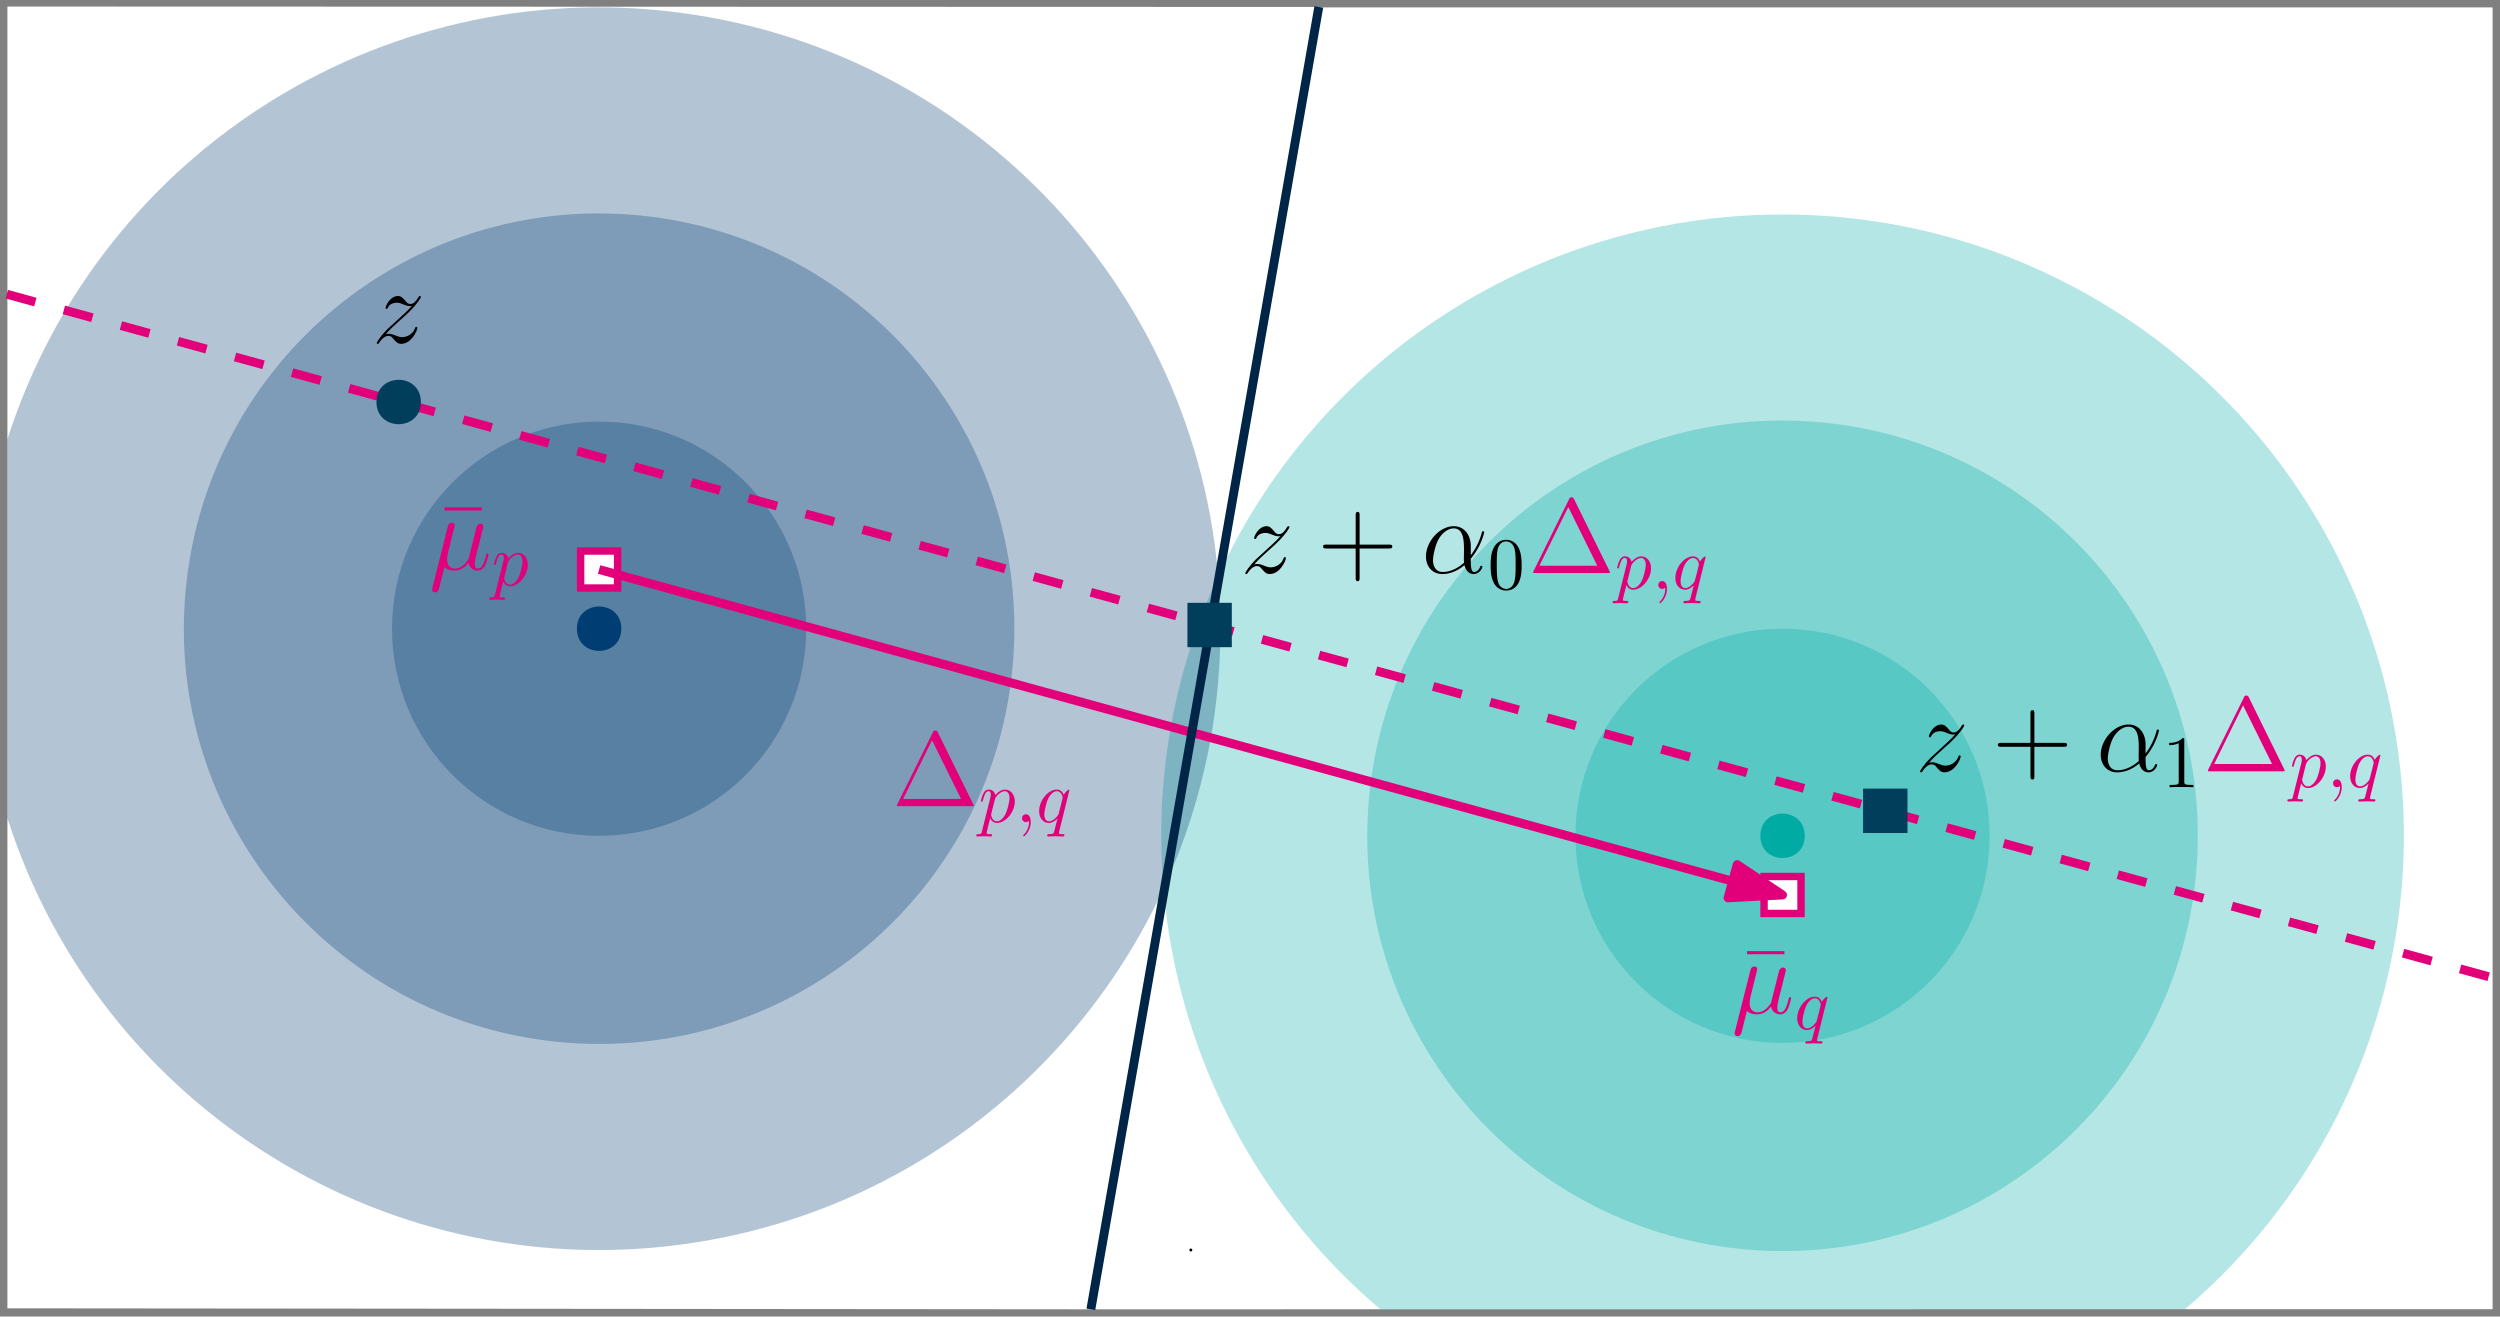 <svg xmlns="http://www.w3.org/2000/svg" xmlns:xlink="http://www.w3.org/1999/xlink" width="338pt" height="178pt" viewBox="0 0 338 178">
  <rect x="0" y="0" width="338" height="178" fill="#808080" stroke="none"/>
  <defs>
    <symbol overflow="visible" id="a">
      <path style="stroke:none" d="M6.031-7.984v-.422H.97v.422Zm0 0"/>
    </symbol>
    <symbol overflow="visible" id="b">
      <path style="stroke:none" d="M2.063-.313c.359.329.89.454 1.374.454.922 0 1.547-.61 1.891-1.063.14.766.734 1.063 1.234 1.063.438 0 .782-.25 1.047-.766.22-.5.422-1.375.422-1.422a.14.14 0 0 0-.14-.14c-.125 0-.141.078-.204.296-.218.844-.484 1.75-1.078 1.75-.406 0-.437-.375-.437-.656 0-.344.125-.86.219-1.281l.406-1.547c.062-.281.219-.922.281-1.188.094-.343.25-.953.25-1.015 0-.203-.172-.36-.39-.36-.125 0-.422.063-.547.5l-1 3.985c-.063.281-.063.312-.25.547C4.969-.922 4.406-.141 3.5-.141c-.797 0-1.063-.593-1.063-1.265 0-.422.126-.922.188-1.157l.64-2.593c.079-.266.188-.719.188-.813 0-.234-.187-.36-.375-.36-.125 0-.437.048-.547.5L.437 2.485c0 .063-.03.157-.03.235 0 .219.171.36.374.36.422 0 .516-.329.61-.72Zm0 0"/>
    </symbol>
    <symbol overflow="visible" id="c">
      <path style="stroke:none" d="M.453 1.219c-.078.343-.11.406-.547.406-.11 0-.218 0-.218.188 0 .078.046.125.124.125.266 0 .563-.032.829-.032.343 0 .671.032 1 .032.046 0 .171 0 .171-.204 0-.109-.093-.109-.234-.109-.5 0-.5-.063-.5-.156 0-.125.422-1.75.484-2 .125.297.407.64.922.64 1.157 0 2.407-1.453 2.407-2.921 0-.938-.579-1.594-1.329-1.594-.5 0-.984.36-1.312.75-.094-.547-.531-.75-.89-.75-.47 0-.657.39-.735.562-.188.344-.313.938-.313.969 0 .11.094.11.11.11.11 0 .11-.016.172-.235.172-.703.375-1.188.734-1.188.172 0 .313.079.313.454 0 .234-.032.343-.079.515Zm1.75-4.328c.063-.266.344-.547.516-.704.36-.296.64-.374.812-.374.39 0 .64.343.64.937 0 .594-.327 1.734-.515 2.11-.344.702-.812 1.03-1.187 1.03-.656 0-.781-.828-.781-.89 0-.016 0-.031.03-.156Zm0 0"/>
    </symbol>
    <symbol overflow="visible" id="m">
      <path style="stroke:none" d="M4.5-4.297c0-.047-.031-.094-.094-.094-.11 0-.515.391-.672.688-.218-.547-.609-.703-.937-.703-1.172 0-2.39 1.468-2.39 2.922C.406-.516.983.109 1.718.109c.422 0 .812-.234 1.172-.593-.094.343-.422 1.687-.454 1.78-.078.282-.156.313-.718.329-.125 0-.219 0-.219.203 0 0 0 .11.125.11.313 0 .672-.032 1-.032.328 0 .688.032 1.031.032.047 0 .172 0 .172-.204 0-.109-.094-.109-.265-.109-.47 0-.47-.063-.47-.156 0-.078.016-.14.032-.219ZM1.75-.109c-.61 0-.64-.766-.64-.938 0-.484.28-1.562.452-1.984.313-.735.829-1.156 1.235-1.156.656 0 .797.812.797.875 0 .062-.547 2.25-.578 2.28-.157.282-.72.923-1.266.923Zm0 0"/>
    </symbol>
    <symbol overflow="visible" id="d">
      <path style="stroke:none" d="M1.828-1.156c.61-.703 1.11-1.157 1.828-1.797.86-.75 1.235-1.11 1.438-1.328 1-.985 1.5-1.813 1.5-1.922 0-.125-.11-.125-.14-.125-.095 0-.126.062-.204.156-.36.625-.703.922-1.078.922-.297 0-.453-.125-.719-.469-.312-.36-.547-.61-.969-.61-1.046 0-1.671 1.313-1.671 1.61 0 .047.015.125.14.125.11 0 .125-.047.172-.156.234-.578.938-.672 1.203-.672.297 0 .594.094.89.234.548.22.766.22.923.22.093 0 .156 0 .218-.016-.468.562-1.25 1.25-1.89 1.843L2.016-1.812C1.14-.922.609-.079.609.03c0 .078.079.11.172.11C.86.14.875.125.97-.047c.234-.36.687-.89 1.219-.89.312 0 .453.109.734.468.281.313.515.61.984.61C5.312.14 6.11-1.672 6.11-2.016c0-.046-.015-.14-.156-.14-.11 0-.125.062-.172.203C5.47-1.11 4.625-.766 4.063-.766c-.297 0-.594-.093-.891-.218-.578-.235-.735-.235-.922-.235-.14 0-.297 0-.422.063Zm0 0"/>
    </symbol>
    <symbol overflow="visible" id="e">
      <path style="stroke:none" d="M1.828-1.156c.61-.703 1.11-1.157 1.828-1.797.86-.75 1.235-1.11 1.438-1.328 1-.985 1.5-1.813 1.5-1.922 0-.125-.11-.125-.14-.125-.095 0-.126.062-.204.156-.36.625-.703.922-1.078.922-.297 0-.453-.125-.719-.469-.312-.36-.547-.61-.969-.61-1.046 0-1.671 1.313-1.671 1.61 0 .047.015.125.14.125.11 0 .125-.047.172-.156.234-.578.938-.672 1.203-.672.297 0 .594.094.89.234.548.22.766.22.923.22.093 0 .156 0 .218-.016-.468.562-1.25 1.25-1.89 1.843L2.016-1.812C1.14-.922.609-.079.609.03c0 .078.079.11.172.11C.86.14.875.125.97-.047c.234-.36.687-.89 1.219-.89.312 0 .453.109.734.468.281.313.515.61.984.61C5.312.14 6.11-1.672 6.11-2.016c0-.046-.015-.14-.156-.14-.11 0-.125.062-.172.203C5.47-1.11 4.625-.766 4.063-.766c-.297 0-.594-.093-.891-.218-.578-.235-.735-.235-.922-.235-.14 0-.297 0-.422.063Zm0 0"/>
    </symbol>
    <symbol overflow="visible" id="f">
      <path style="stroke:none" d="M5.719-3.313h3.968c.204 0 .454 0 .454-.265 0-.266-.25-.266-.454-.266H5.72v-3.953c0-.203 0-.469-.25-.469-.282 0-.282.25-.282.47v3.952H1.235c-.203 0-.453 0-.453.266 0 .265.235.265.453.265h3.954V.642c0 .203 0 .468.265.468.266 0 .266-.25.266-.468Zm0 0"/>
    </symbol>
    <symbol overflow="visible" id="g">
      <path style="stroke:none" d="M6.64-3.625c0-1.39-.78-2.703-2.312-2.703-1.875 0-3.75 2.047-3.75 4.094C.578-.984 1.344.14 2.813.14c.89 0 1.953-.344 2.968-1.204.203.797.64 1.204 1.266 1.204.766 0 1.156-.797 1.156-.985 0-.125-.094-.125-.14-.125-.11 0-.126.031-.172.156-.125.36-.454.672-.813.672-.437 0-.437-.921-.437-1.796C8.109-3.688 8.453-5.5 8.453-5.517c0-.125-.125-.125-.156-.125-.14 0-.156.047-.203.313A8.96 8.96 0 0 1 6.64-2.406Zm-.906 2.219C4.47-.266 3.344-.141 2.844-.141c-1.016 0-1.313-.906-1.313-1.578 0-.625.313-2.078.766-2.875.594-1 1.39-1.437 2.031-1.437 1.39 0 1.39 1.812 1.39 3.015 0 .36-.015.735-.015 1.094 0 .281.016.36.031.516Zm0 0"/>
    </symbol>
    <symbol overflow="visible" id="h">
      <path style="stroke:none" d="M2.938-6.375c0-.25 0-.266-.235-.266C2.078-6 1.203-6 .891-6v.313c.203 0 .78 0 1.296-.266v5.172c0 .36-.03.469-.921.469H.953V0c.344-.031 1.203-.031 1.61-.031.39 0 1.265 0 1.609.031v-.313h-.313c-.906 0-.921-.109-.921-.468Zm0 0"/>
    </symbol>
    <symbol overflow="visible" id="r">
      <path style="stroke:none" d="M4.578-3.188c0-.796-.047-1.593-.39-2.328C3.733-6.484 2.905-6.64 2.5-6.64c-.61 0-1.328.266-1.75 1.188-.313.687-.36 1.469-.36 2.266 0 .75.032 1.64.454 2.406a1.83 1.83 0 0 0 1.64 1c.532 0 1.297-.203 1.735-1.157.312-.687.36-1.468.36-2.25ZM2.484 0c-.39 0-.984-.25-1.156-1.203-.11-.594-.11-1.516-.11-2.11 0-.64 0-1.296.079-1.828.187-1.187.937-1.28 1.187-1.28.329 0 .985.187 1.172 1.171.11.563.11 1.313.11 1.938 0 .75 0 1.421-.11 2.062C3.5-.297 2.937 0 2.484 0Zm0 0"/>
    </symbol>
    <symbol overflow="visible" id="i">
      <path style="stroke:none" d="M6.188-9.984c-.11-.204-.141-.25-.329-.25-.218 0-.25.046-.343.25L.719-.281a.335.335 0 0 0-.063.187C.656-.016.672 0 .97 0h9.765c.282 0 .297-.016.297-.094a.335.335 0 0 0-.062-.187Zm-.782 1.062L9.328-.984H1.5Zm0 0"/>
    </symbol>
    <symbol overflow="visible" id="j">
      <path style="stroke:none" d="M.453 1.219c-.078.343-.11.406-.547.406-.11 0-.218 0-.218.188 0 .078.046.125.124.125.266 0 .563-.032.829-.032.343 0 .671.032 1 .032.046 0 .171 0 .171-.204 0-.109-.093-.109-.234-.109-.5 0-.5-.063-.5-.156 0-.125.422-1.75.484-2 .125.297.407.64.922.64 1.157 0 2.407-1.453 2.407-2.921 0-.938-.579-1.594-1.329-1.594-.5 0-.984.36-1.312.75-.094-.547-.531-.75-.89-.75-.47 0-.657.39-.735.562-.188.344-.313.938-.313.969 0 .11.094.11.11.11.11 0 .11-.016.172-.235.172-.703.375-1.188.734-1.188.172 0 .313.079.313.454 0 .234-.032.343-.079.515Zm1.75-4.328c.063-.266.344-.547.516-.704.36-.296.64-.374.812-.374.39 0 .64.343.64.937 0 .594-.327 1.734-.515 2.11-.344.702-.812 1.03-1.187 1.03-.656 0-.781-.828-.781-.89 0-.016 0-.031.03-.156Zm0 0"/>
    </symbol>
    <symbol overflow="visible" id="k">
      <path style="stroke:none" d="M2.031-.016c0-.656-.25-1.046-.64-1.046a.517.517 0 0 0-.532.53c0 .266.204.532.532.532a.58.58 0 0 0 .343-.125c.032-.031.047-.031.047-.031.016 0 .016 0 .016.14 0 .75-.344 1.344-.672 1.672-.11.11-.11.125-.11.157 0 .078.048.109.094.109.11 0 .922-.766.922-1.938Zm0 0"/>
    </symbol>
    <symbol overflow="visible" id="l">
      <path style="stroke:none" d="M4.5-4.297c0-.047-.031-.094-.094-.094-.11 0-.515.391-.672.688-.218-.547-.609-.703-.937-.703-1.172 0-2.39 1.468-2.39 2.922C.406-.516.983.109 1.718.109c.422 0 .812-.234 1.172-.593-.094.343-.422 1.687-.454 1.78-.078.282-.156.313-.718.329-.125 0-.219 0-.219.203 0 0 0 .11.125.11.313 0 .672-.032 1-.032.328 0 .688.032 1.031.032.047 0 .172 0 .172-.204 0-.109-.094-.109-.265-.109-.47 0-.47-.063-.47-.156 0-.078.016-.14.032-.219ZM1.75-.109c-.61 0-.64-.766-.64-.938 0-.484.28-1.562.452-1.984.313-.735.829-1.156 1.235-1.156.656 0 .797.812.797.875 0 .062-.547 2.25-.578 2.28-.157.282-.72.923-1.266.923Zm0 0"/>
    </symbol>
    <symbol overflow="visible" id="n">
      <path style="stroke:none" d="M6.188-9.984c-.11-.204-.141-.25-.329-.25-.218 0-.25.046-.343.25L.719-.281a.335.335 0 0 0-.063.187C.656-.016.672 0 .97 0h9.765c.282 0 .297-.016.297-.094a.335.335 0 0 0-.062-.187Zm-.782 1.062L9.328-.984H1.5Zm0 0"/>
    </symbol>
    <symbol overflow="visible" id="o">
      <path style="stroke:none" d="M.453 1.219c-.078.343-.11.406-.547.406-.11 0-.218 0-.218.188 0 .078.046.125.124.125.266 0 .563-.032.829-.032.343 0 .671.032 1 .032.046 0 .171 0 .171-.204 0-.109-.093-.109-.234-.109-.5 0-.5-.063-.5-.156 0-.125.422-1.75.484-2 .125.297.407.64.922.64 1.157 0 2.407-1.453 2.407-2.921 0-.938-.579-1.594-1.329-1.594-.5 0-.984.36-1.312.75-.094-.547-.531-.75-.89-.75-.47 0-.657.39-.735.562-.188.344-.313.938-.313.969 0 .11.094.11.11.11.11 0 .11-.016.172-.235.172-.703.375-1.188.734-1.188.172 0 .313.079.313.454 0 .234-.032.343-.079.515Zm1.75-4.328c.063-.266.344-.547.516-.704.36-.296.64-.374.812-.374.39 0 .64.343.64.937 0 .594-.327 1.734-.515 2.11-.344.702-.812 1.03-1.187 1.03-.656 0-.781-.828-.781-.89 0-.016 0-.031.03-.156Zm0 0"/>
    </symbol>
    <symbol overflow="visible" id="p">
      <path style="stroke:none" d="M2.031-.016c0-.656-.25-1.046-.64-1.046a.517.517 0 0 0-.532.53c0 .266.204.532.532.532a.58.58 0 0 0 .343-.125c.032-.031.047-.031.047-.031.016 0 .016 0 .016.14 0 .75-.344 1.344-.672 1.672-.11.11-.11.125-.11.157 0 .078.048.109.094.109.11 0 .922-.766.922-1.938Zm0 0"/>
    </symbol>
    <symbol overflow="visible" id="q">
      <path style="stroke:none" d="M4.5-4.297c0-.047-.031-.094-.094-.094-.11 0-.515.391-.672.688-.218-.547-.609-.703-.937-.703-1.172 0-2.39 1.468-2.39 2.922C.406-.516.983.109 1.718.109c.422 0 .812-.234 1.172-.593-.094.343-.422 1.687-.454 1.78-.078.282-.156.313-.718.329-.125 0-.219 0-.219.203 0 0 0 .11.125.11.313 0 .672-.032 1-.032.328 0 .688.032 1.031.032.047 0 .172 0 .172-.204 0-.109-.094-.109-.265-.109-.47 0-.47-.063-.47-.156 0-.078.016-.14.032-.219ZM1.75-.109c-.61 0-.64-.766-.64-.938 0-.484.28-1.562.452-1.984.313-.735.829-1.156 1.235-1.156.656 0 .797.812.797.875 0 .062-.547 2.25-.578 2.28-.157.282-.72.923-1.266.923Zm0 0"/>
    </symbol>
  </defs>
  <path style="stroke:none;fill-rule:evenodd;fill:#fff;fill-opacity:1" d="M147.488 177.02 337 177V1H178.29Zm0 0L1 176.883v-176L178.3.94Zm0 0"/>
  <path style="stroke:none;fill-rule:evenodd;fill:#00aba4;fill-opacity:.3" d="M295.402 177.004c26.832-22.809 36.59-59.934 24.438-92.988C307.688 50.96 276.207 28.996 240.992 29c-35.219.004-66.695 21.977-78.84 55.031-12.144 33.059-2.379 70.184 24.461 92.985"/>
  <path style="stroke:none;fill-rule:evenodd;fill:#00aba4;fill-opacity:.3" d="M297 117c2.21-30.93-21.07-57.79-52-60-30.93-2.21-57.79 21.07-60 52-2.21 30.93 21.07 57.79 52 60 30.93 2.21 57.79-21.07 60-52Zm0 0"/>
  <path style="stroke:none;fill-rule:evenodd;fill:#00aba4;fill-opacity:.3" d="M269 113c0-15.465-12.535-28-28-28s-28 12.535-28 28 12.535 28 28 28 28-12.535 28-28Zm0 0"/>
  <path style="stroke:none;fill-rule:evenodd;fill:#003d73;fill-opacity:.3" d="M1 110.613c12.621 39.414 52.07 63.766 92.96 57.38C134.853 161.608 165 126.386 165 85c0-41.387-30.148-76.61-71.04-82.992C53.07-4.38 13.622 19.973 1 59.387"/>
  <path style="stroke:none;fill-rule:evenodd;fill:#003d73;fill-opacity:.3" d="M137 89c2.21-30.93-21.07-57.79-52-60-30.93-2.21-57.79 21.07-60 52-2.21 30.93 21.07 57.79 52 60 30.93 2.21 57.79-21.07 60-52Zm0 0"/>
  <path style="stroke:none;fill-rule:evenodd;fill:#003d73;fill-opacity:.3" d="M109 85c0-15.465-12.535-28-28-28S53 69.535 53 85s12.535 28 28 28 28-12.535 28-28Zm0 0"/>
  <path style="fill:none;stroke-width:.4;stroke-linecap:round;stroke-linejoin:round;stroke:#000;stroke-opacity:1;stroke-miterlimit:10" d="M2512 3752h0" transform="matrix(1 0 0 -1 -2351 3921)"/>
  <path style="stroke:none;fill-rule:evenodd;fill:#fff;fill-opacity:1" d="M78.5 79.5h5v-5h-5Zm0 0"/>
  <path style="stroke:none;fill-rule:evenodd;fill:#e2007a;fill-opacity:1" d="M78 80h6v-6h-6Zm1-1h4v-4h-4Zm0 0"/>
  <path style="stroke:none;fill-rule:evenodd;fill:#fff;fill-opacity:1" d="M238.5 123.5h5v-5h-5Zm0 0"/>
  <path style="stroke:none;fill-rule:evenodd;fill:#e2007a;fill-opacity:1" d="M238 124h6v-6h-6Zm1-1h4v-4h-4Zm0 0"/>
  <use xlink:href="#a" x="59.123" y="77.001" style="fill:#e2007a;fill-opacity:1"/>
  <use xlink:href="#b" x="58.019" y="77.001" style="fill:#e2007a;fill-opacity:1"/>
  <use xlink:href="#c" x="66.471" y="79.153" style="fill:#e2007a;fill-opacity:1"/>
  <use xlink:href="#d" x="50.318" y="46.35" style="fill:#000;fill-opacity:1"/>
  <use xlink:href="#e" x="258.976" y="104.281" style="fill:#000;fill-opacity:1"/>
  <use xlink:href="#f" x="269.329" y="104.281" style="fill:#000;fill-opacity:1"/>
  <use xlink:href="#g" x="283.442" y="104.281" style="fill:#000;fill-opacity:1"/>
  <use xlink:href="#h" x="292.377" y="106.433" style="fill:#000;fill-opacity:1"/>
  <use xlink:href="#i" x="297.856" y="104.281" style="fill:#e2007a;fill-opacity:1"/>
  <g style="fill:#e2007a;fill-opacity:1">
    <use xlink:href="#j" x="309.562" y="106.433"/>
    <use xlink:href="#k" x="314.573" y="106.433"/>
    <use xlink:href="#l" x="317.332" y="106.433"/>
  </g>
  <path style="stroke:none;fill-rule:evenodd;fill:#00aba4;fill-opacity:1" d="M244 113c0-4-6-4-6 0s6 4 6 0Zm0 0"/>
  <use xlink:href="#a" x="235.226" y="137.001" style="fill:#e2007a;fill-opacity:1"/>
  <use xlink:href="#b" x="234.123" y="137.001" style="fill:#e2007a;fill-opacity:1"/>
  <use xlink:href="#m" x="242.575" y="139.153" style="fill:#e2007a;fill-opacity:1"/>
  <path style="stroke:none;fill-rule:evenodd;fill:#003d73;fill-opacity:1" d="M84 85c0-4-6-4-6 0s6 4 6 0Zm0 0"/>
  <path style="fill:none;stroke-width:1.2;stroke-linecap:butt;stroke-linejoin:round;stroke:#e2007a;stroke-opacity:1;stroke-dasharray:4;stroke-miterlimit:10" d="m2351.922 3881.223 336.125-92.434" transform="matrix(1 0 0 -1 -2351 3921)"/>
  <path style="fill:none;stroke-width:1.2;stroke-linecap:butt;stroke-linejoin:round;stroke:#e2007a;stroke-opacity:1;stroke-miterlimit:10" d="m2432 3844 160-44" transform="matrix(1 0 0 -1 -2351 3921)"/>
  <path style="fill-rule:evenodd;fill:#e2007a;fill-opacity:1;stroke-width:1.2;stroke-linecap:butt;stroke-linejoin:round;stroke:#e2007a;stroke-opacity:1;stroke-miterlimit:10" d="m2592 3800-6.133 4.105-1.234-4.496Zm0 0" transform="matrix(1 0 0 -1 -2351 3921)"/>
  <path style="fill:none;stroke-width:1.2;stroke-linecap:butt;stroke-linejoin:round;stroke:#002546;stroke-opacity:1;stroke-miterlimit:10" d="m2498.484 3743.977 30.817 176.082" transform="matrix(1 0 0 -1 -2351 3921)"/>
  <path style="stroke:none;fill-rule:evenodd;fill:#003e5c;fill-opacity:1" d="M160.54 87.5h6v-6h-6Zm0 0"/>
  <use xlink:href="#n" x="120.606" y="109.001" style="fill:#e2007a;fill-opacity:1"/>
  <g style="fill:#e2007a;fill-opacity:1">
    <use xlink:href="#o" x="132.311" y="111.153"/>
    <use xlink:href="#p" x="137.323" y="111.153"/>
    <use xlink:href="#q" x="140.082" y="111.153"/>
  </g>
  <use xlink:href="#e" x="167.745" y="77.471" style="fill:#000;fill-opacity:1"/>
  <use xlink:href="#f" x="178.099" y="77.471" style="fill:#000;fill-opacity:1"/>
  <use xlink:href="#g" x="192.212" y="77.471" style="fill:#000;fill-opacity:1"/>
  <use xlink:href="#r" x="201.147" y="79.623" style="fill:#000;fill-opacity:1"/>
  <use xlink:href="#i" x="206.625" y="77.471" style="fill:#e2007a;fill-opacity:1"/>
  <g style="fill:#e2007a;fill-opacity:1">
    <use xlink:href="#j" x="218.332" y="79.623"/>
    <use xlink:href="#k" x="223.343" y="79.623"/>
    <use xlink:href="#l" x="226.102" y="79.623"/>
  </g>
  <path style="stroke:none;fill-rule:evenodd;fill:#003e5c;fill-opacity:1" d="M251.89 112.621h6v-6h-6ZM56.898 54.352c0-4-6-4-6 0s6 4 6 0Zm0 0"/>
</svg>
